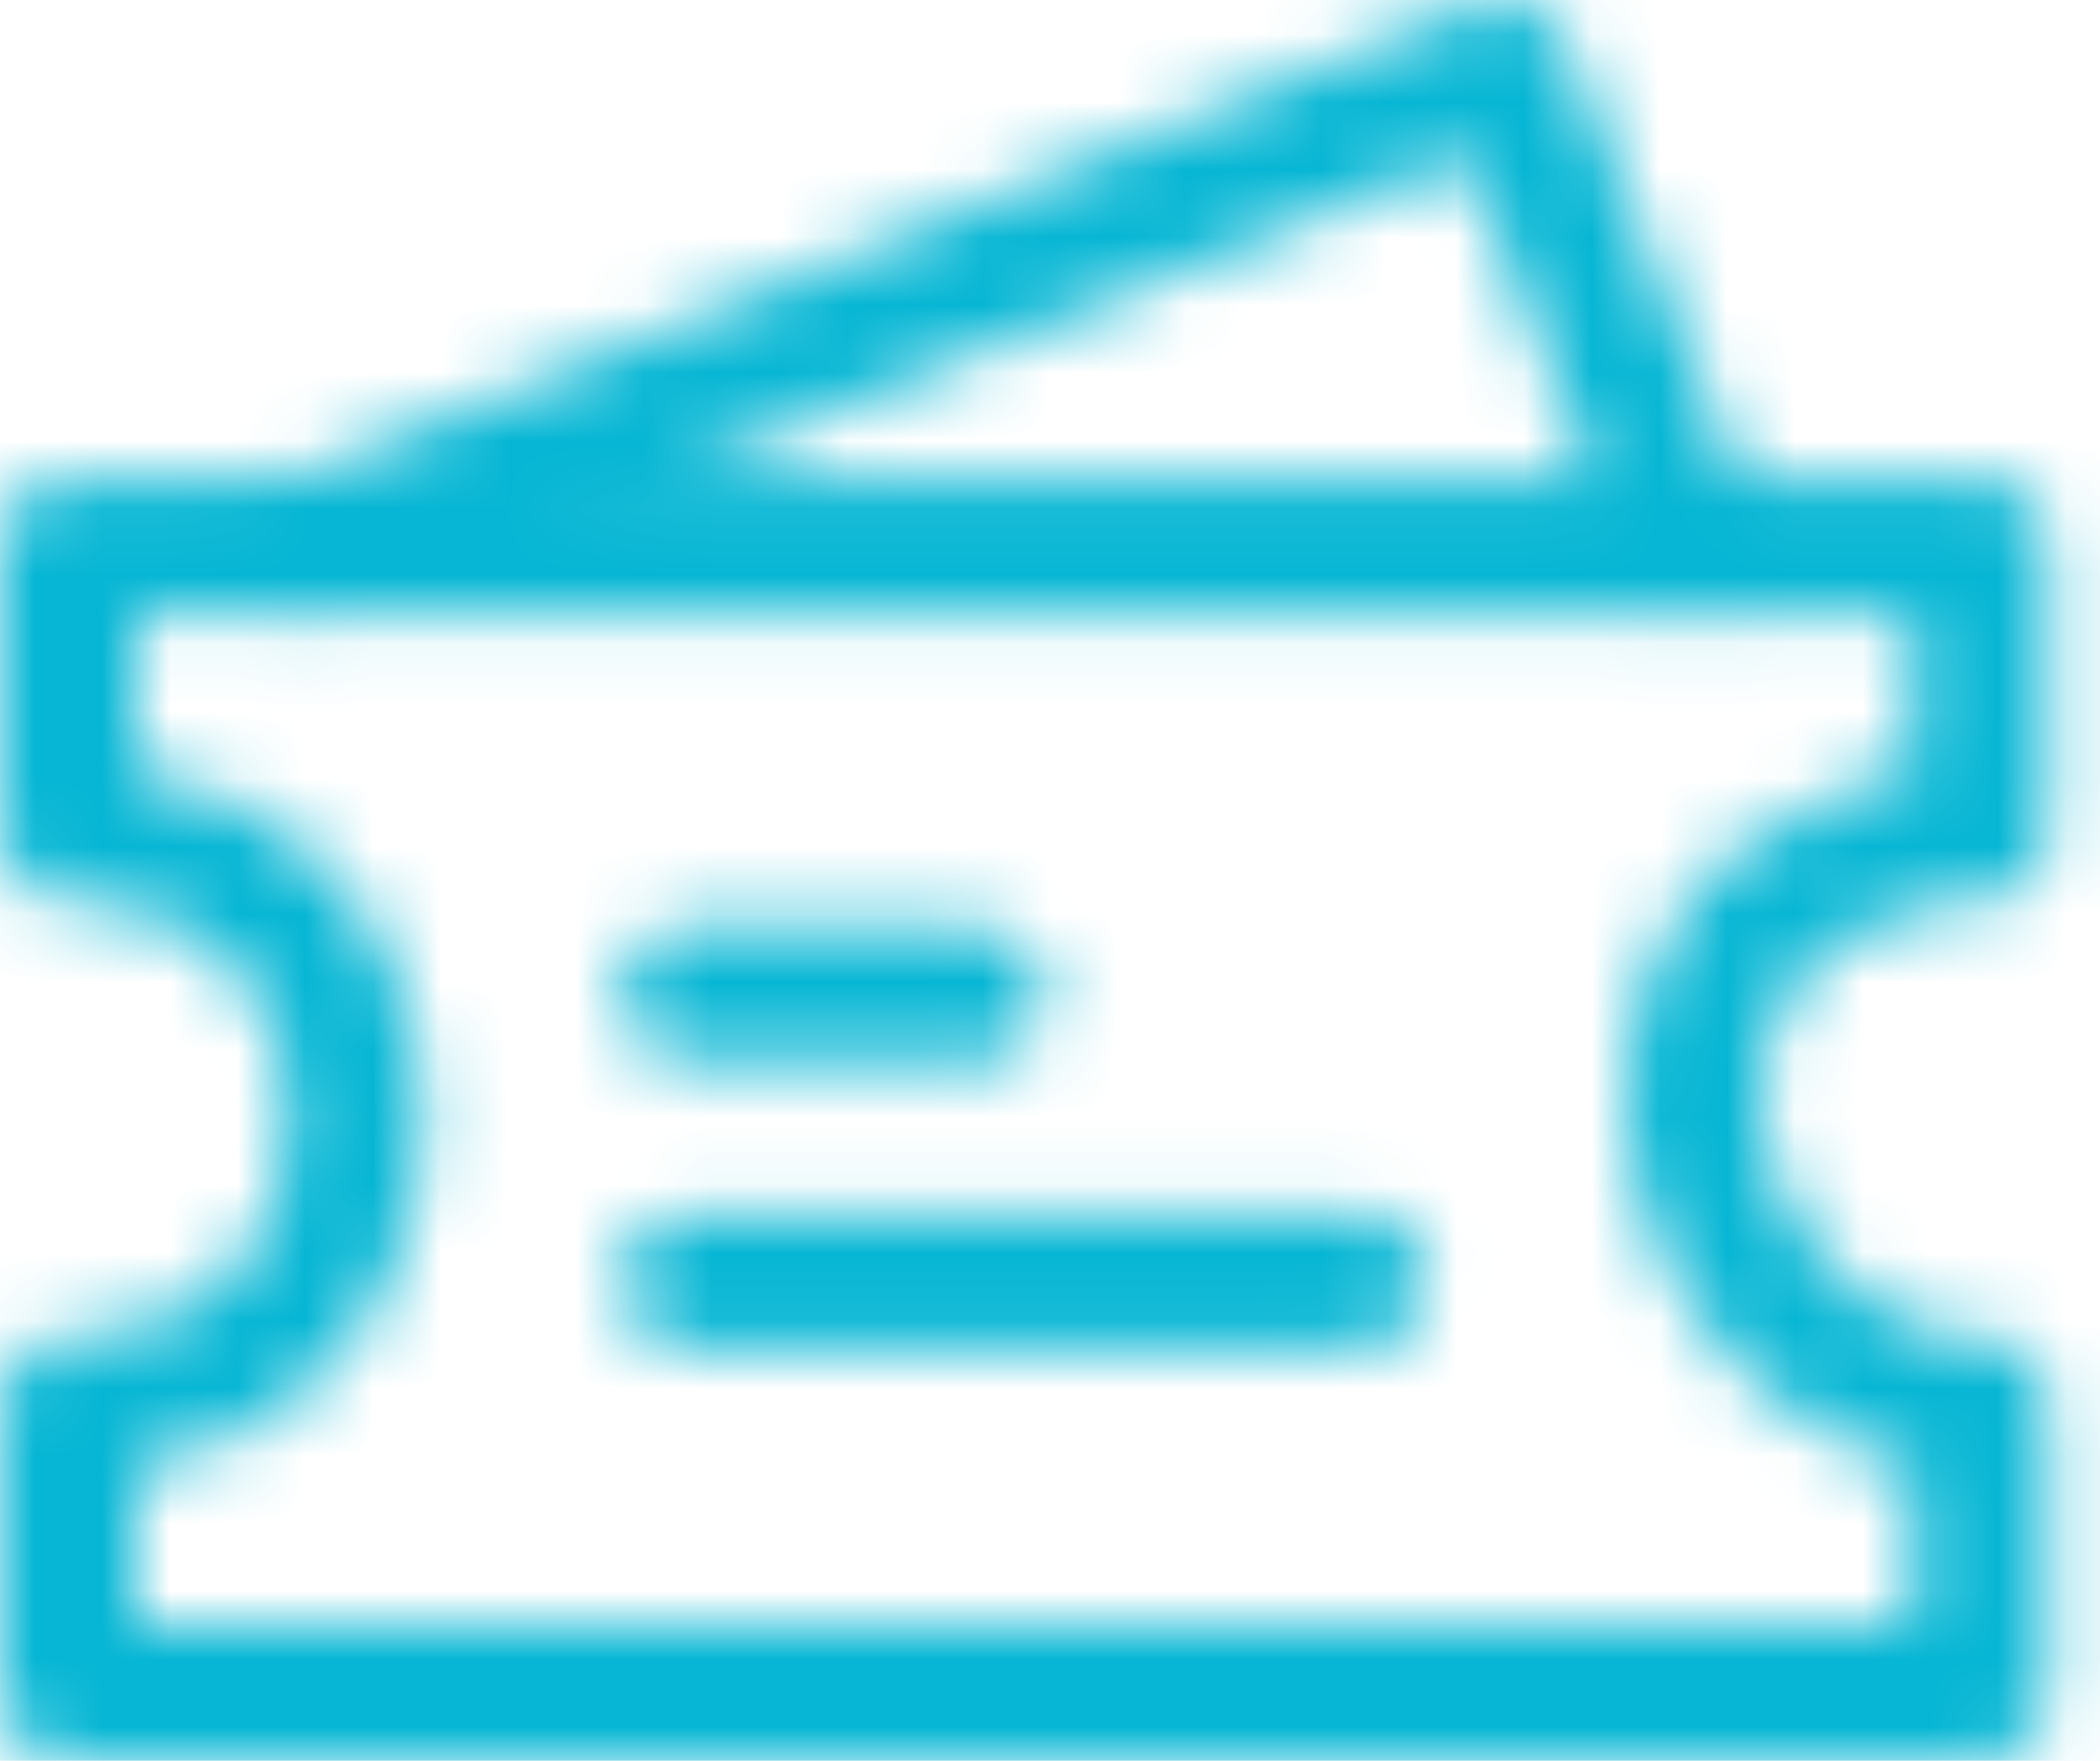 <svg width="31" height="26" viewBox="0 0 31 26" fill="none" xmlns="http://www.w3.org/2000/svg">
<mask id="mask0_200_4835" style="mask-type:luminance" maskUnits="userSpaceOnUse" x="0" y="0" width="31" height="26">
<path d="M4.529 8.059L22.176 1L25 8.059" stroke="white" stroke-width="2" stroke-linecap="round" stroke-linejoin="round"/>
<path d="M1 8.059H29.235V12.294C27.118 12.294 25 13.706 25 16.177C25 18.647 27.118 20.765 29.235 20.765V25H1V20.765C3.118 20.765 5.235 19.353 5.235 16.529C5.235 13.706 3.118 12.294 1 12.294V8.059Z" stroke="white" stroke-width="2" stroke-linecap="round" stroke-linejoin="round"/>
<path d="M10.176 14.683H14.412M10.176 18.919H20.059" stroke="white" stroke-width="2" stroke-linecap="round"/>
</mask>
<g mask="url(#mask0_200_4835)">
<path d="M-1.824 -3.235H32.059V30.647H-1.824V-3.235Z" fill="#06B6D4"/>
</g>
</svg>
